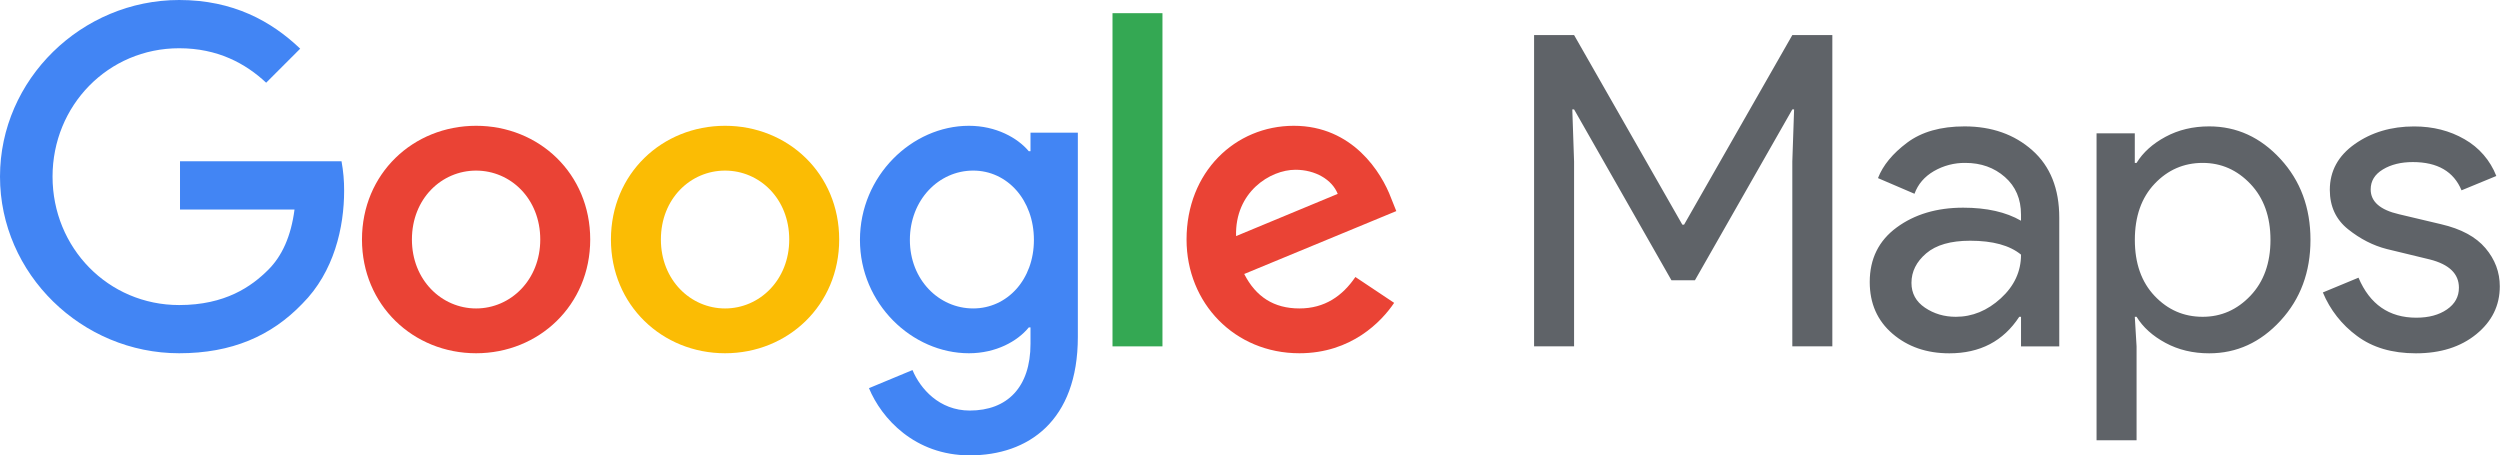 <svg width="2811" height="512" fill="none" xmlns="http://www.w3.org/2000/svg"><g clip-path="url(#clip0)"><path d="M1724.92 389.45v-350h45l121.68 213.13h2l121.68-213.13h45v350h-45V181.7l2-58.66h-2l-109.5 192.11h-26.4L1769.89 123h-2l2 58.66v207.79h-44.97zM2191.78 397.27c-25.42 0-46.68-7.333-63.79-22s-25.66-34.057-25.66-58.17c0-26.06 10.1-46.507 30.3-61.34 20.2-14.833 45.13-22.247 74.79-22.24 26.4 0 48.07 4.887 65 14.66v-6.84c0-17.6-6.03-31.697-18.09-42.29-12.06-10.593-26.89-15.887-44.48-15.88-12.43-.157-24.68 3.05-35.44 9.28-10.6 6.2-17.85 14.673-21.75 25.42l-41.06-17.6c5.53-14.333 16.45-27.61 32.75-39.83 16.3-12.22 37.81-18.33 64.52-18.33 30.63 0 56.05 8.96 76.26 26.88 20.21 17.92 30.31 43.177 30.3 75.77v144.69h-43v-33.24h-2c-17.89 27.373-44.1 41.06-78.65 41.06zm7.33-41.06c18.58 0 35.45-6.927 50.6-20.78 15.15-13.853 22.73-30.227 22.73-49.12-12.71-10.433-31.78-15.647-57.19-15.64-21.84 0-38.3 4.723-49.38 14.17-11.08 9.447-16.62 20.527-16.62 33.24 0 11.733 5.05 21.02 15.16 27.86s21.67 10.263 34.7 10.27zM2484 397.27c-18.26 0-34.64-3.91-49.13-11.73-14.49-7.82-25.33-17.597-32.51-29.33h-2l2 33.24V495h-45V149.93h43v33.24h2c7.17-11.727 18.01-21.503 32.51-29.33 14.5-7.827 30.88-11.737 49.13-11.73 30.95 0 57.67 12.22 80.16 36.66 22.49 24.44 33.74 54.747 33.73 90.92 0 36.173-11.24 66.48-33.73 90.92-22.49 24.44-49.21 36.66-80.16 36.66zm-7.34-41.06c20.85 0 38.78-7.903 53.77-23.71 14.99-15.807 22.49-36.743 22.49-62.81s-7.5-47.007-22.49-62.82c-14.99-15.813-32.92-23.713-53.77-23.7-21.18 0-39.18 7.82-54 23.46s-22.23 36.66-22.24 63.06c0 26.387 7.41 47.407 22.24 63.06 14.83 15.653 32.83 23.473 54 23.46zM2716.42 397.27c-26.72 0-48.8-6.517-66.23-19.55-17.01-12.488-30.28-29.396-38.37-48.89l40.08-16.61c12.71 30 34.38 45 65 45 14 0 25.49-3.097 34.47-9.29s13.46-14.34 13.44-24.44c0-15.64-10.92-26.23-32.75-31.77L2683.67 280c-15.33-3.907-29.83-11.32-43.5-22.24-13.67-10.92-20.51-25.667-20.53-44.24 0-21.18 9.37-38.37 28.11-51.57 18.74-13.2 40.98-19.797 66.72-19.79 21.18 0 40.08 4.807 56.7 14.42 16.3 9.241 28.91 23.831 35.69 41.3L2767.75 214c-8.8-21.18-27.05-31.77-54.75-31.77-13.33 0-24.57 2.77-33.72 8.31-9.15 5.54-13.71 13.027-13.69 22.46 0 13.687 10.59 22.977 31.77 27.87l47.42 11.24c22.48 5.22 39.1 14.183 49.86 26.89 10.76 12.707 16.14 27.04 16.13 43 0 21.507-8.8 39.43-26.4 53.77-17.6 14.34-40.25 21.507-67.95 21.5z" fill="#5F6368"/><path d="M202.4 235.58v-54.26H384c2.02 10.973 3.005 22.112 2.94 33.27 0 40.68-11.14 91.06-47 126.9-34.86 36.33-79.42 55.71-138.5 55.71C92 397.2 0 308.07 0 198.6S92 0 201.45 0C262 0 305.09 23.74 337.53 54.74L299.27 93C276 71.21 244.55 54.25 201.45 54.25c-79.9 0-142.37 64.42-142.37 144.35 0 79.93 62.47 144.4 142.37 144.4 51.82 0 81.36-20.83 100.24-39.72 15.39-15.39 25.53-37.47 29.46-67.65l-128.75-.05z" fill="#4285F4"/><path d="M663.64 269.32C663.64 343 606 397.2 535.32 397.2 464.64 397.2 407 343 407 269.32c0-74.11 57.63-127.88 128.34-127.88 70.71 0 128.3 53.77 128.3 127.88zm-56.17 0c0-46-33.41-77.5-72.15-77.5-38.74 0-72.16 31.48-72.16 77.5 0 45.53 33.41 77.5 72.16 77.5s72.15-31.97 72.15-77.5z" fill="#EA4335"/><path d="M943.589 269.32c0 73.68-57.59 127.88-128.32 127.88-70.73 0-128.33-54.2-128.33-127.88 0-74.11 57.62-127.88 128.33-127.88 70.71 0 128.32 53.77 128.32 127.88zm-56.17 0c0-46-33.41-77.5-72.15-77.5-38.74 0-72.16 31.48-72.16 77.5 0 45.53 33.41 77.5 72.16 77.5s72.15-31.97 72.15-77.5z" fill="#FBBC04"/><path d="M1211.93 149.19v229.6c0 94.46-55.69 133.21-121.55 133.21-62 0-99.28-41.66-113.32-75.56l48.94-20.35c8.71 20.83 30 45.53 64.41 45.53 42.13 0 68.28-26.16 68.28-75.08v-18.4h-1.94c-12.59 15.5-36.8 29.06-67.31 29.06-63.93 0-122.52-55.71-122.52-127.39 0-72.18 58.59-128.37 122.52-128.37 30.51 0 54.72 13.56 67.31 28.58h1.94v-20.83h53.24zm-49.4 120.62c0-45.05-30-78-68.28-78-38.74 0-71.19 32.94-71.19 78 0 44.56 32.45 77 71.19 77 38.26.01 68.28-32.44 68.28-77z" fill="#4285F4"/><path d="M1307.07 14.82V389.45h-56.17V14.82h56.17z" fill="#34A853"/><path d="M1524 311.46l43.58 29.07c-14 20.82-47.94 56.67-106.54 56.67-72.64 0-126.88-56.19-126.88-127.88 0-76 54.73-127.88 120.58-127.88 66.35 0 98.79 52.8 109.45 81.38l5.81 14.53-171 70.72c13.08 25.67 33.42 38.75 62 38.75s48.47-14.04 63-35.36zm-134.15-46L1504.14 218c-6.3-16-25.18-27.12-47.46-27.12-28.57-.03-68.28 25.12-66.83 74.57v.01z" fill="#EA4335"/></g><defs><clipPath id="clip0"><path fill="#fff" d="M0 0h2810.77v512H0z"/></clipPath></defs></svg>